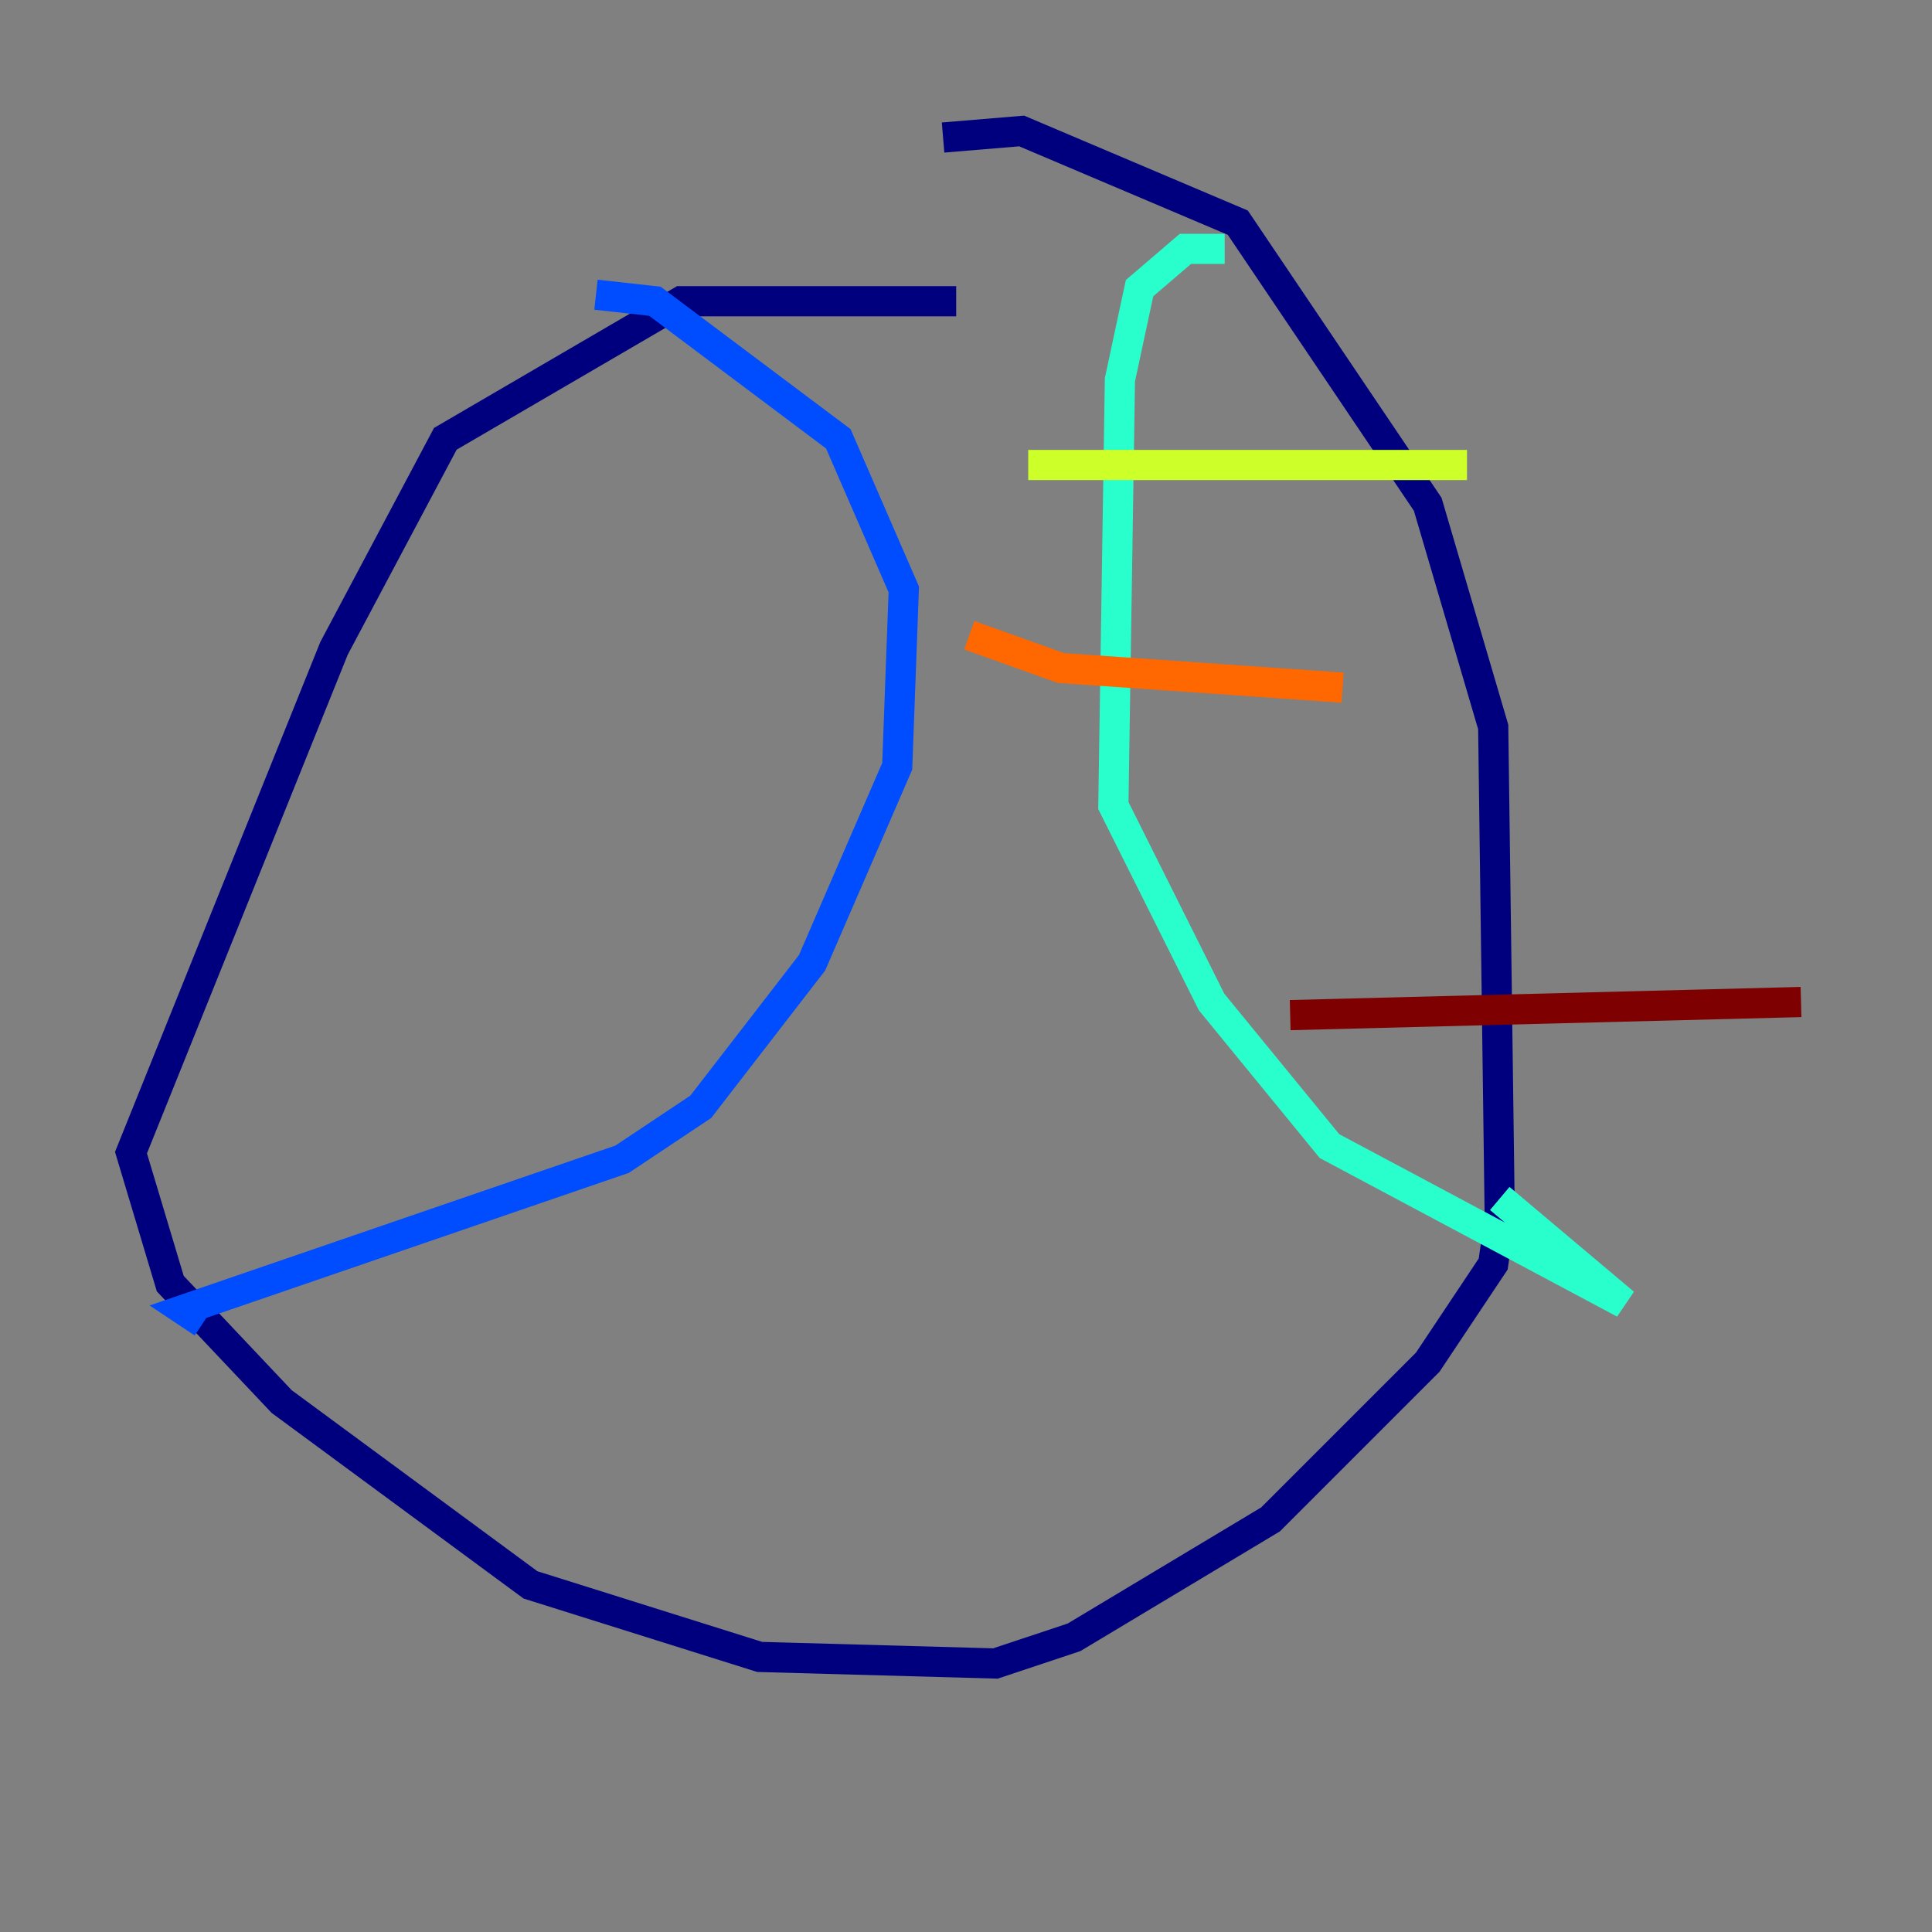 <?xml version="1.0" encoding="utf-8" ?>
<svg baseProfile="tiny" height="128" version="1.2" viewBox="0,0,128,128" width="128" xmlns="http://www.w3.org/2000/svg" xmlns:ev="http://www.w3.org/2001/xml-events" xmlns:xlink="http://www.w3.org/1999/xlink"><rect x="0" y="0" width="128" height="128" fill="#808080" stroke="none"/><defs /><polyline fill="none" points="63.349,19.959 45.125,19.959 29.505,29.071 22.129,42.956 8.678,76.366 11.281,85.044 18.658,92.854 35.146,105.003 50.332,109.776 65.953,110.21 71.159,108.475 84.176,100.664 94.59,90.251 98.929,83.742 99.363,80.705 98.929,48.163 94.59,33.41 82.007,14.752 67.688,8.678 62.481,9.112" stroke="#00007f" stroke-width="2" /><polyline fill="none" points="39.485,19.525 43.39,19.959 55.539,29.071 59.878,39.051 59.444,50.766 53.803,63.783 46.427,73.329 41.22,76.8 12.149,86.78 13.451,87.647" stroke="#004cff" stroke-width="2" /><polyline fill="none" points="81.139,16.488 78.536,16.488 75.498,19.091 74.197,25.166 73.763,53.37 80.271,66.386 88.081,75.932 107.607,86.346 99.363,79.403" stroke="#29ffcd" stroke-width="2" /><polyline fill="none" points="68.122,30.807 97.193,30.807" stroke="#cdff29" stroke-width="2" /><polyline fill="none" points="64.217,42.088 70.291,44.258 88.949,45.559" stroke="#ff6700" stroke-width="2" /><polyline fill="none" points="85.478,67.254 119.322,66.386" stroke="#7f0000" stroke-width="2" /></svg>